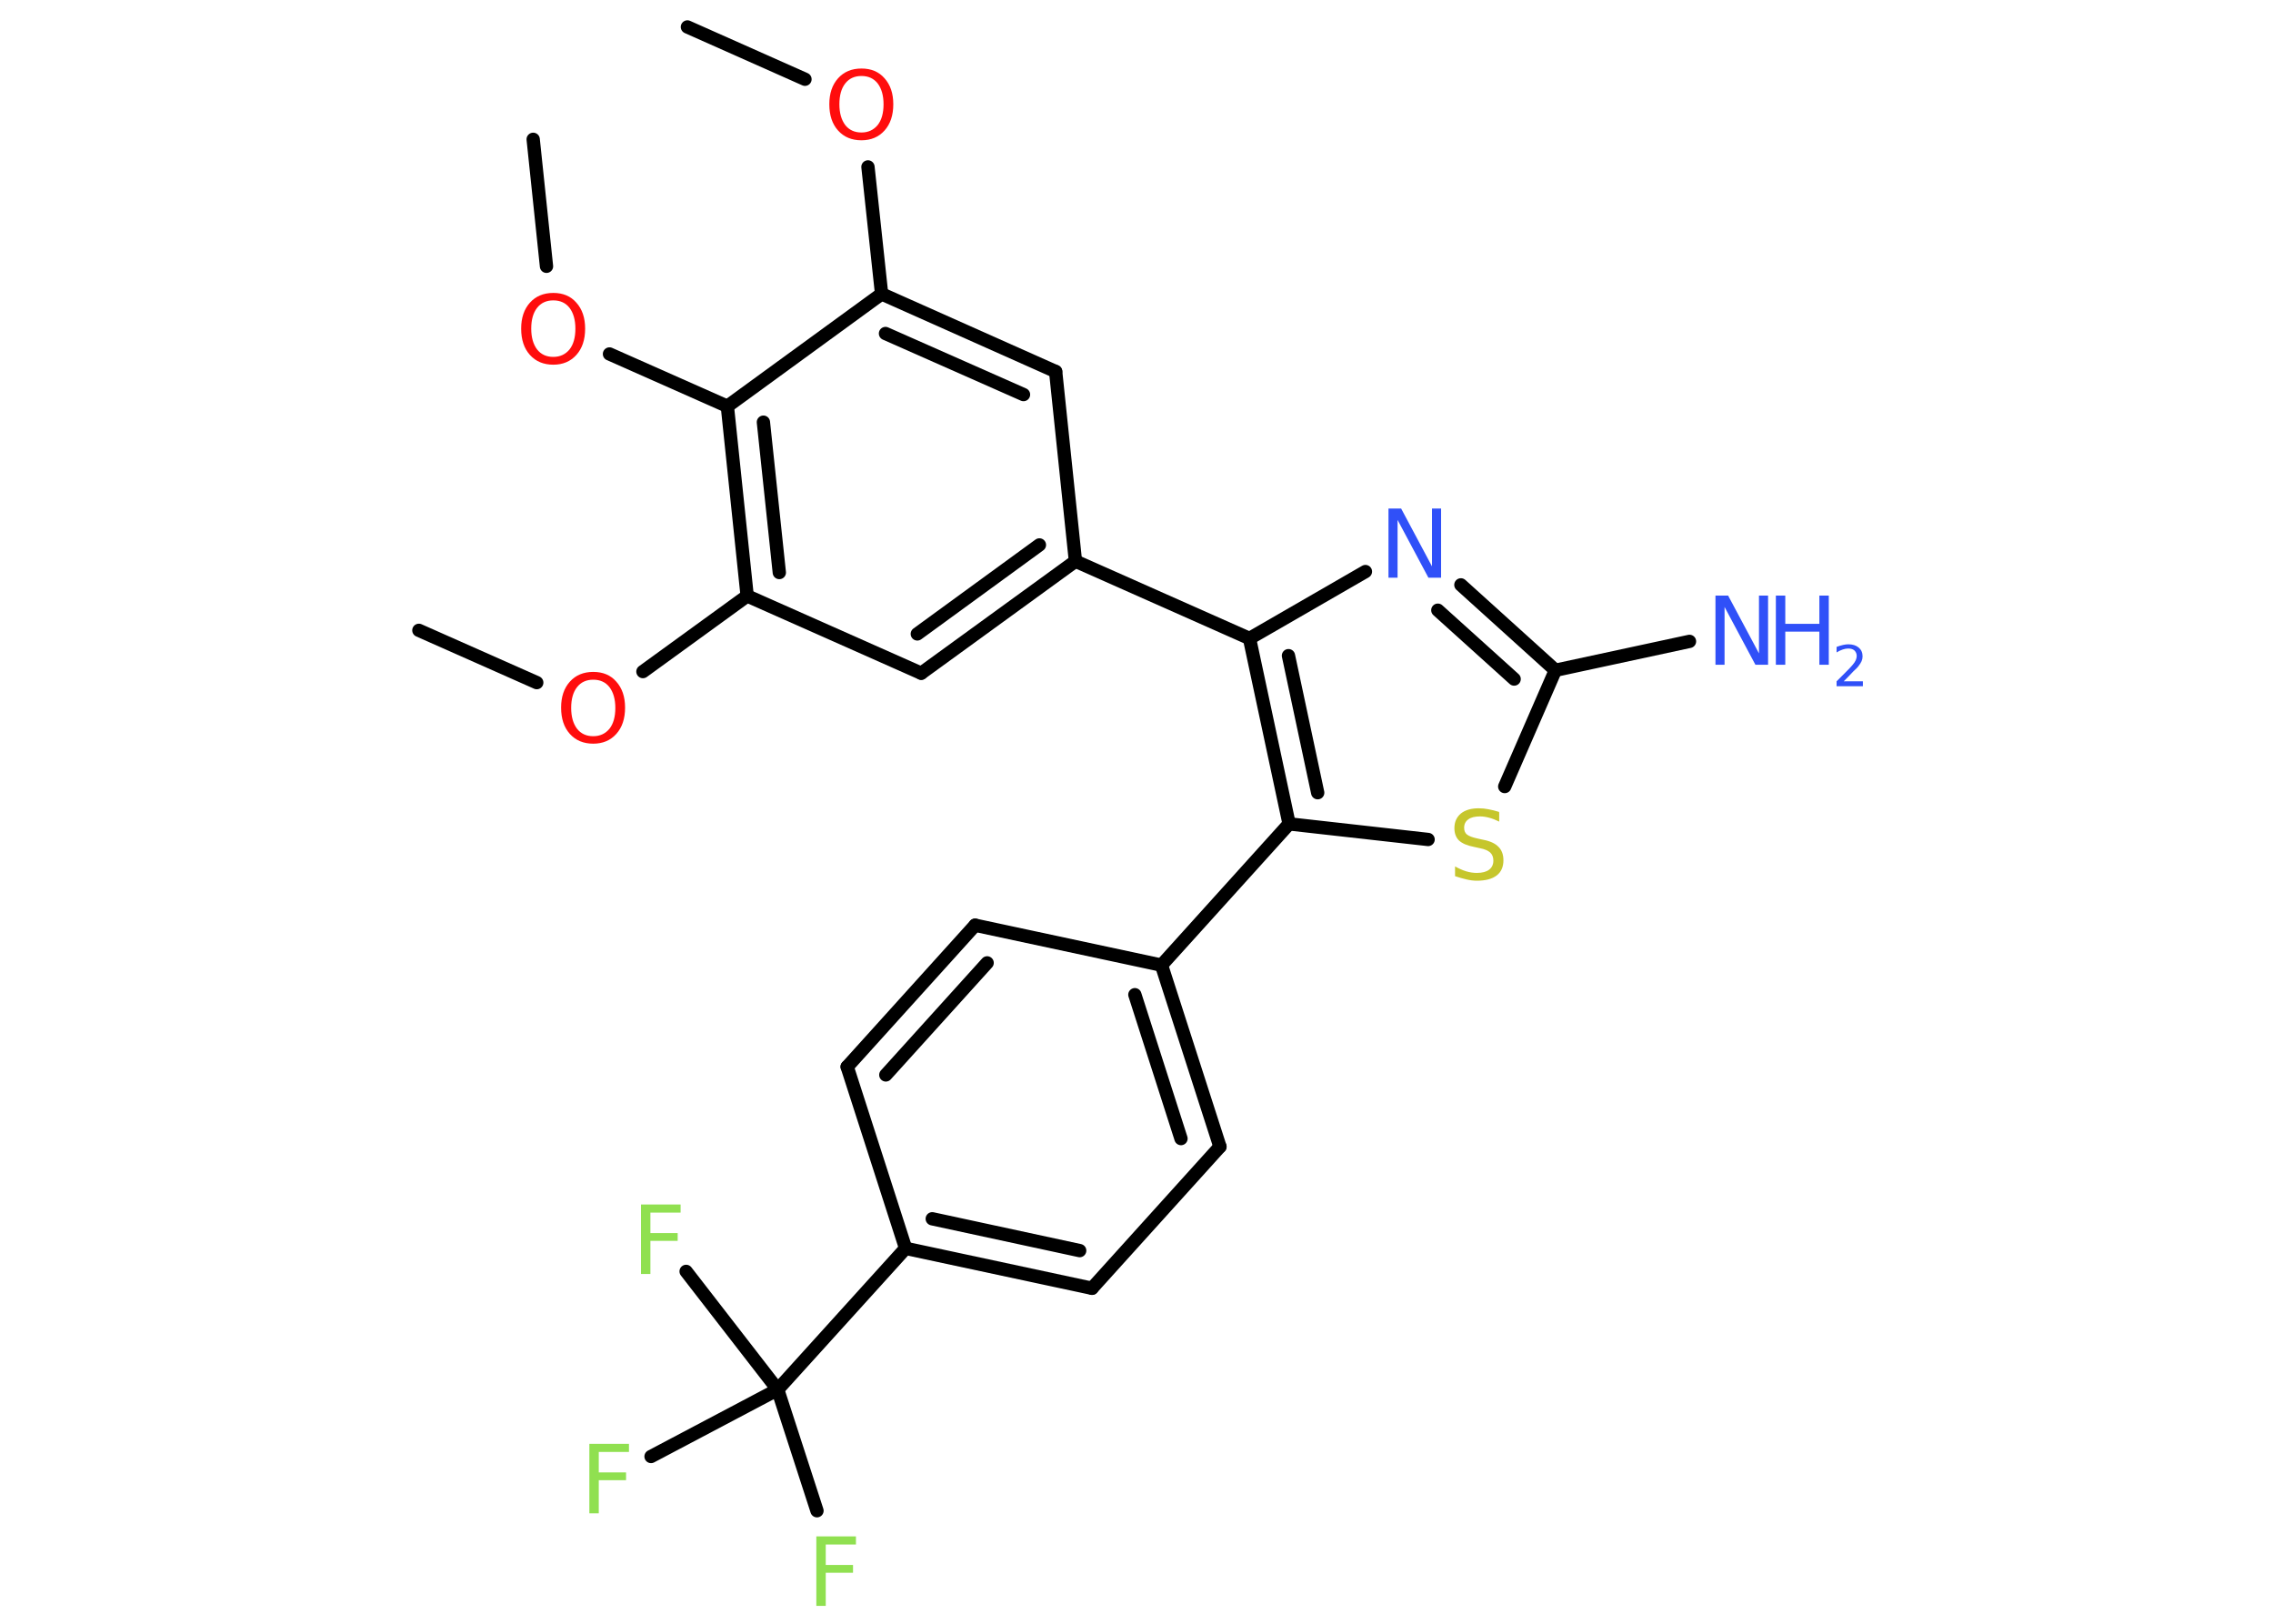 <?xml version='1.0' encoding='UTF-8'?>
<!DOCTYPE svg PUBLIC "-//W3C//DTD SVG 1.1//EN" "http://www.w3.org/Graphics/SVG/1.1/DTD/svg11.dtd">
<svg version='1.2' xmlns='http://www.w3.org/2000/svg' xmlns:xlink='http://www.w3.org/1999/xlink' width='70.0mm' height='50.0mm' viewBox='0 0 70.0 50.0'>
  <desc>Generated by the Chemistry Development Kit (http://github.com/cdk)</desc>
  <g stroke-linecap='round' stroke-linejoin='round' stroke='#000000' stroke-width='.41' fill='#3050F8'>
    <rect x='.0' y='.0' width='70.0' height='50.0' fill='#FFFFFF' stroke='none'/>
    <g id='mol1' class='mol'>
      <line id='mol1bnd1' class='bond' x1='21.17' y1='.83' x2='24.79' y2='2.44'/>
      <line id='mol1bnd2' class='bond' x1='26.73' y1='5.14' x2='27.15' y2='9.05'/>
      <g id='mol1bnd3' class='bond'>
        <line x1='32.51' y1='11.44' x2='27.15' y2='9.05'/>
        <line x1='31.52' y1='12.15' x2='27.27' y2='10.27'/>
      </g>
      <line id='mol1bnd4' class='bond' x1='32.51' y1='11.44' x2='33.12' y2='17.28'/>
      <line id='mol1bnd5' class='bond' x1='33.12' y1='17.28' x2='38.48' y2='19.66'/>
      <line id='mol1bnd6' class='bond' x1='38.48' y1='19.66' x2='42.05' y2='17.6'/>
      <g id='mol1bnd7' class='bond'>
        <line x1='47.9' y1='20.64' x2='44.99' y2='18.01'/>
        <line x1='46.63' y1='20.91' x2='44.28' y2='18.79'/>
      </g>
      <line id='mol1bnd8' class='bond' x1='47.9' y1='20.64' x2='52.03' y2='19.75'/>
      <line id='mol1bnd9' class='bond' x1='47.9' y1='20.64' x2='46.34' y2='24.22'/>
      <line id='mol1bnd10' class='bond' x1='43.98' y1='25.85' x2='39.7' y2='25.37'/>
      <g id='mol1bnd11' class='bond'>
        <line x1='38.48' y1='19.66' x2='39.7' y2='25.37'/>
        <line x1='39.68' y1='20.19' x2='40.58' y2='24.41'/>
      </g>
      <line id='mol1bnd12' class='bond' x1='39.7' y1='25.37' x2='35.77' y2='29.72'/>
      <g id='mol1bnd13' class='bond'>
        <line x1='37.57' y1='35.31' x2='35.77' y2='29.72'/>
        <line x1='36.37' y1='35.06' x2='34.95' y2='30.63'/>
      </g>
      <line id='mol1bnd14' class='bond' x1='37.57' y1='35.31' x2='33.63' y2='39.67'/>
      <g id='mol1bnd15' class='bond'>
        <line x1='27.89' y1='38.44' x2='33.63' y2='39.67'/>
        <line x1='28.71' y1='37.53' x2='33.25' y2='38.51'/>
      </g>
      <line id='mol1bnd16' class='bond' x1='27.89' y1='38.44' x2='23.95' y2='42.79'/>
      <line id='mol1bnd17' class='bond' x1='23.95' y1='42.79' x2='25.16' y2='46.52'/>
      <line id='mol1bnd18' class='bond' x1='23.95' y1='42.79' x2='21.13' y2='39.15'/>
      <line id='mol1bnd19' class='bond' x1='23.95' y1='42.79' x2='20.05' y2='44.85'/>
      <line id='mol1bnd20' class='bond' x1='27.89' y1='38.44' x2='26.09' y2='32.85'/>
      <g id='mol1bnd21' class='bond'>
        <line x1='30.03' y1='28.49' x2='26.09' y2='32.85'/>
        <line x1='30.4' y1='29.65' x2='27.28' y2='33.1'/>
      </g>
      <line id='mol1bnd22' class='bond' x1='35.77' y1='29.72' x2='30.03' y2='28.49'/>
      <g id='mol1bnd23' class='bond'>
        <line x1='28.37' y1='20.73' x2='33.12' y2='17.28'/>
        <line x1='28.25' y1='19.52' x2='32.01' y2='16.78'/>
      </g>
      <line id='mol1bnd24' class='bond' x1='28.37' y1='20.73' x2='23.01' y2='18.35'/>
      <line id='mol1bnd25' class='bond' x1='23.01' y1='18.35' x2='19.8' y2='20.68'/>
      <line id='mol1bnd26' class='bond' x1='16.53' y1='21.02' x2='12.9' y2='19.41'/>
      <g id='mol1bnd27' class='bond'>
        <line x1='22.4' y1='12.51' x2='23.01' y2='18.35'/>
        <line x1='23.51' y1='13.0' x2='24.0' y2='17.63'/>
      </g>
      <line id='mol1bnd28' class='bond' x1='27.15' y1='9.05' x2='22.4' y2='12.51'/>
      <line id='mol1bnd29' class='bond' x1='22.4' y1='12.51' x2='18.77' y2='10.9'/>
      <line id='mol1bnd30' class='bond' x1='16.83' y1='8.2' x2='16.42' y2='4.29'/>
      <path id='mol1atm2' class='atom' d='M26.53 2.34q-.32 .0 -.5 .23q-.18 .23 -.18 .64q.0 .4 .18 .64q.18 .23 .5 .23q.31 .0 .5 -.23q.18 -.23 .18 -.64q.0 -.4 -.18 -.64q-.18 -.23 -.5 -.23zM26.53 2.11q.45 .0 .71 .3q.27 .3 .27 .8q.0 .51 -.27 .81q-.27 .3 -.71 .3q-.45 .0 -.72 -.3q-.27 -.3 -.27 -.81q.0 -.5 .27 -.8q.27 -.3 .72 -.3z' stroke='none' fill='#FF0D0D'/>
      <path id='mol1atm7' class='atom' d='M42.76 15.66h.39l.95 1.78v-1.78h.28v2.13h-.39l-.95 -1.78v1.78h-.28v-2.13z' stroke='none'/>
      <g id='mol1atm9' class='atom'>
        <path d='M52.83 18.34h.39l.95 1.78v-1.78h.28v2.13h-.39l-.95 -1.78v1.78h-.28v-2.13z' stroke='none'/>
        <path d='M54.69 18.34h.29v.87h1.05v-.87h.29v2.13h-.29v-1.02h-1.05v1.02h-.29v-2.13z' stroke='none'/>
        <path d='M56.77 20.98h.6v.15h-.81v-.15q.1 -.1 .27 -.27q.17 -.17 .21 -.22q.08 -.09 .11 -.16q.03 -.07 .03 -.13q.0 -.1 -.07 -.17q-.07 -.06 -.19 -.06q-.08 .0 -.17 .03q-.09 .03 -.19 .09v-.17q.11 -.04 .2 -.06q.09 -.02 .16 -.02q.2 .0 .32 .1q.12 .1 .12 .27q.0 .08 -.03 .15q-.03 .07 -.11 .17q-.02 .03 -.14 .14q-.11 .12 -.32 .33z' stroke='none'/>
      </g>
      <path id='mol1atm10' class='atom' d='M46.17 25.02v.28q-.16 -.08 -.31 -.12q-.15 -.04 -.28 -.04q-.24 .0 -.36 .09q-.13 .09 -.13 .26q.0 .14 .09 .21q.09 .07 .32 .12l.18 .04q.32 .06 .47 .22q.15 .15 .15 .41q.0 .31 -.21 .47q-.21 .16 -.61 .16q-.15 .0 -.32 -.04q-.17 -.04 -.35 -.1v-.3q.18 .1 .34 .15q.17 .05 .33 .05q.25 .0 .38 -.1q.13 -.1 .13 -.28q.0 -.16 -.1 -.25q-.1 -.09 -.31 -.13l-.18 -.04q-.32 -.06 -.47 -.2q-.14 -.14 -.14 -.38q.0 -.28 .2 -.45q.2 -.16 .55 -.16q.15 .0 .3 .03q.16 .03 .32 .08z' stroke='none' fill='#C6C62C'/>
      <path id='mol1atm17' class='atom' d='M25.14 47.31h1.22v.25h-.93v.63h.84v.24h-.84v1.02h-.29v-2.13z' stroke='none' fill='#90E050'/>
      <path id='mol1atm18' class='atom' d='M19.74 37.09h1.22v.25h-.93v.63h.84v.24h-.84v1.02h-.29v-2.13z' stroke='none' fill='#90E050'/>
      <path id='mol1atm19' class='atom' d='M18.15 44.46h1.22v.25h-.93v.63h.84v.24h-.84v1.02h-.29v-2.13z' stroke='none' fill='#90E050'/>
      <path id='mol1atm24' class='atom' d='M18.27 20.93q-.32 .0 -.5 .23q-.18 .23 -.18 .64q.0 .4 .18 .64q.18 .23 .5 .23q.31 .0 .5 -.23q.18 -.23 .18 -.64q.0 -.4 -.18 -.64q-.18 -.23 -.5 -.23zM18.27 20.69q.45 .0 .71 .3q.27 .3 .27 .8q.0 .51 -.27 .81q-.27 .3 -.71 .3q-.45 .0 -.72 -.3q-.27 -.3 -.27 -.81q.0 -.5 .27 -.8q.27 -.3 .72 -.3z' stroke='none' fill='#FF0D0D'/>
      <path id='mol1atm27' class='atom' d='M17.04 9.25q-.32 .0 -.5 .23q-.18 .23 -.18 .64q.0 .4 .18 .64q.18 .23 .5 .23q.31 .0 .5 -.23q.18 -.23 .18 -.64q.0 -.4 -.18 -.64q-.18 -.23 -.5 -.23zM17.04 9.02q.45 .0 .71 .3q.27 .3 .27 .8q.0 .51 -.27 .81q-.27 .3 -.71 .3q-.45 .0 -.72 -.3q-.27 -.3 -.27 -.81q.0 -.5 .27 -.8q.27 -.3 .72 -.3z' stroke='none' fill='#FF0D0D'/>
    </g>
  </g>
</svg>
